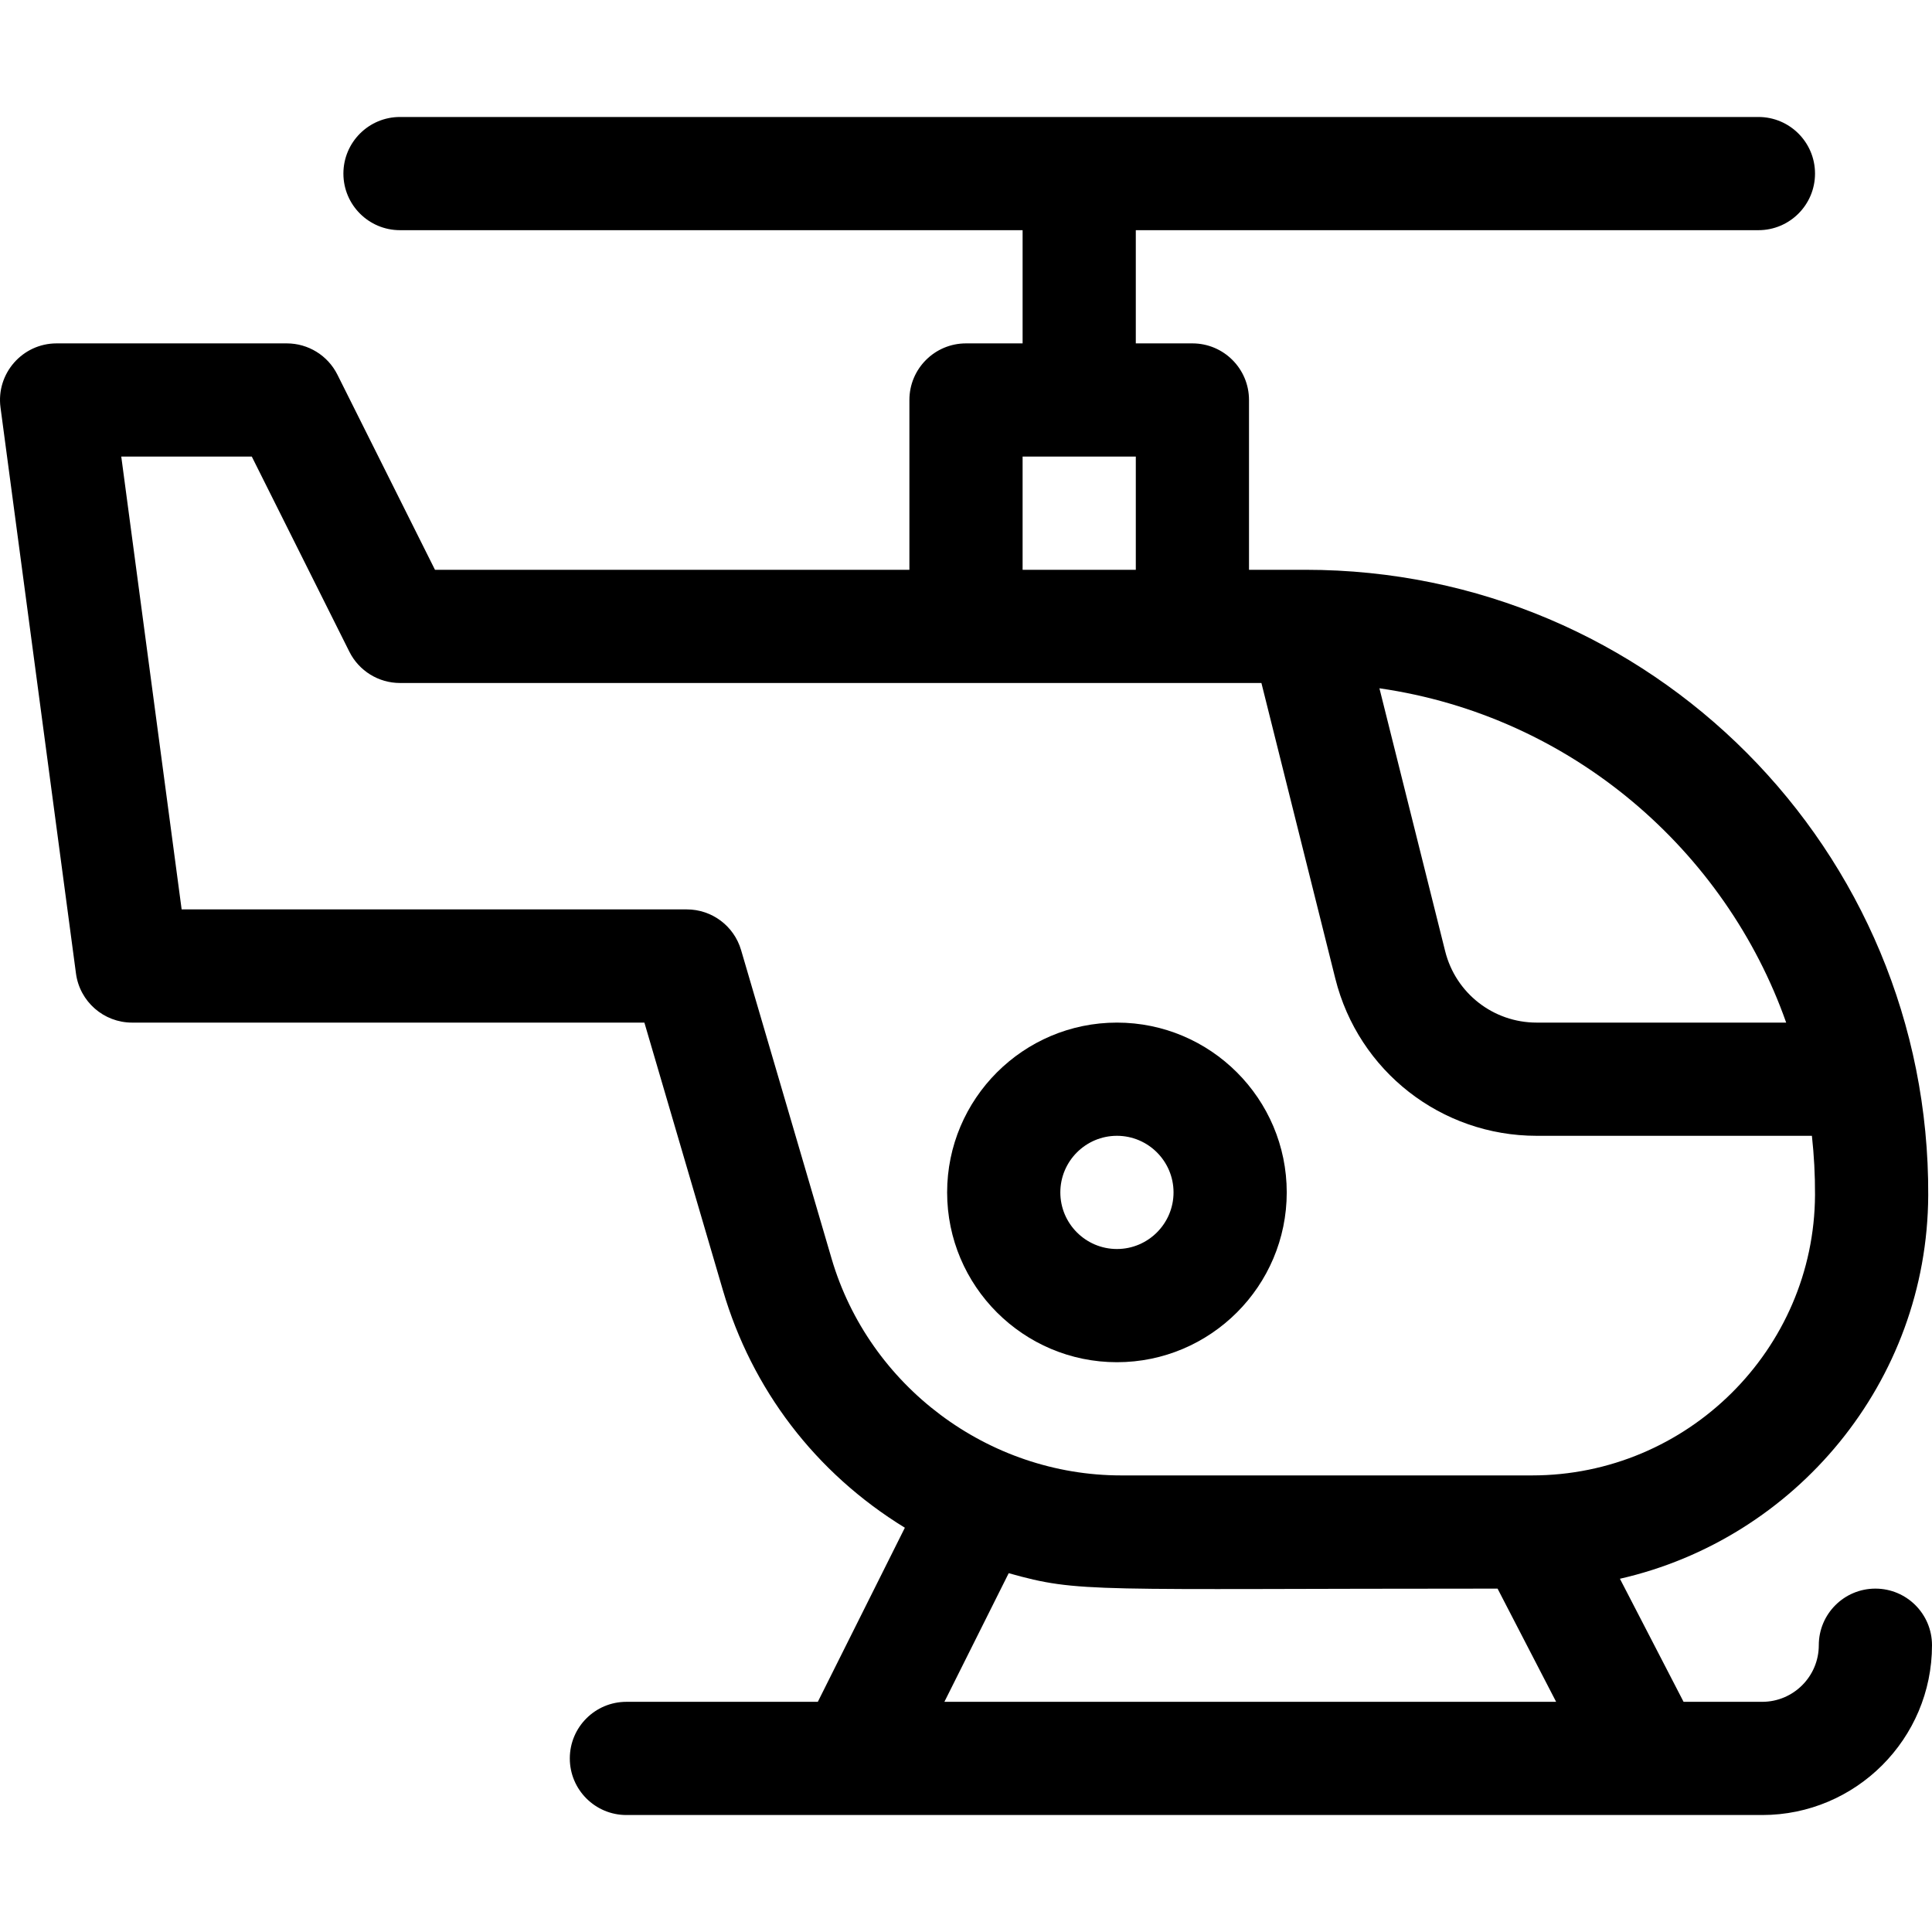 <svg id="icon-tour-helicopter" height="512pt" viewBox="0 -31 512.001 512" width="512pt" xmlns="http://www.w3.org/2000/svg"><path d="m341 285c0-24.812-20.188-45-45-45s-45 20.188-45 45 20.188 45 45 45 45-20.188 45-45zm-45 15c-8.27 0-15-6.73-15-15 0-8.273 6.73-15 15-15 8.273 0 15 6.727 15 15 0 8.27-6.727 15-15 15zm0 0"/><path d="m497 390c-8.285 0-15 6.715-15 15 0 8.27-6.727 15-15 15h-20.836l-16.867-32.613c46.508-10.582 81.469-52.117 81.703-101.598.426-91.504-73.473-165.789-165-165.789h-15v-45c0-8.285-6.715-15-15-15h-15v-30h165c8.285 0 15-6.715 15-15s-6.715-15-15-15h-359.996c-8.285 0-15 6.715-15 15s6.715 15 15 15h164.996v30h-15c-8.281 0-15 6.715-15 15v45h-125.727l-25.855-51.707c-2.539-5.082-7.734-8.293-13.414-8.293h-61c-9.07 0-16.066 8-14.871 16.98l20 150c.996 7.453 7.352 13.02 14.871 13.02h135.766l20.816 70.961c7.66 26.125 24.41 48.305 48.211 62.902l-23.066 46.137h-50.727c-8.285 0-15 6.715-15 15 0 8.281 6.715 15 15 15h300.996c24.812 0 45-20.188 45-45 0-8.285-6.715-15-15-15zm-23.645-150h-66.125c-11.492 0-21.465-7.789-24.25-18.938l-17.418-69.66c51.066 7.363 91.758 43.109 107.793 88.598zm-202.355-150h30v30h-30zm-50.629 212.516-23.977-81.738c-1.871-6.391-7.734-10.777-14.391-10.777h-133.867l-16-120h34.594l25.855 51.707c2.543 5.082 7.734 8.293 13.418 8.293h228.285l19.586 78.34c6.133 24.527 28.074 41.66 53.359 41.66h72.941c.566 5.16.848 10.379.824 15.648-.191 40.996-33.84 74.352-75.004 74.352h-108.859c-35.27 0-66.836-23.641-76.766-57.484zm46.945 83.395c18.895 5.305 21.078 4.09 129.555 4.09l15.52 30h-162.117zm0 0"/></svg>
